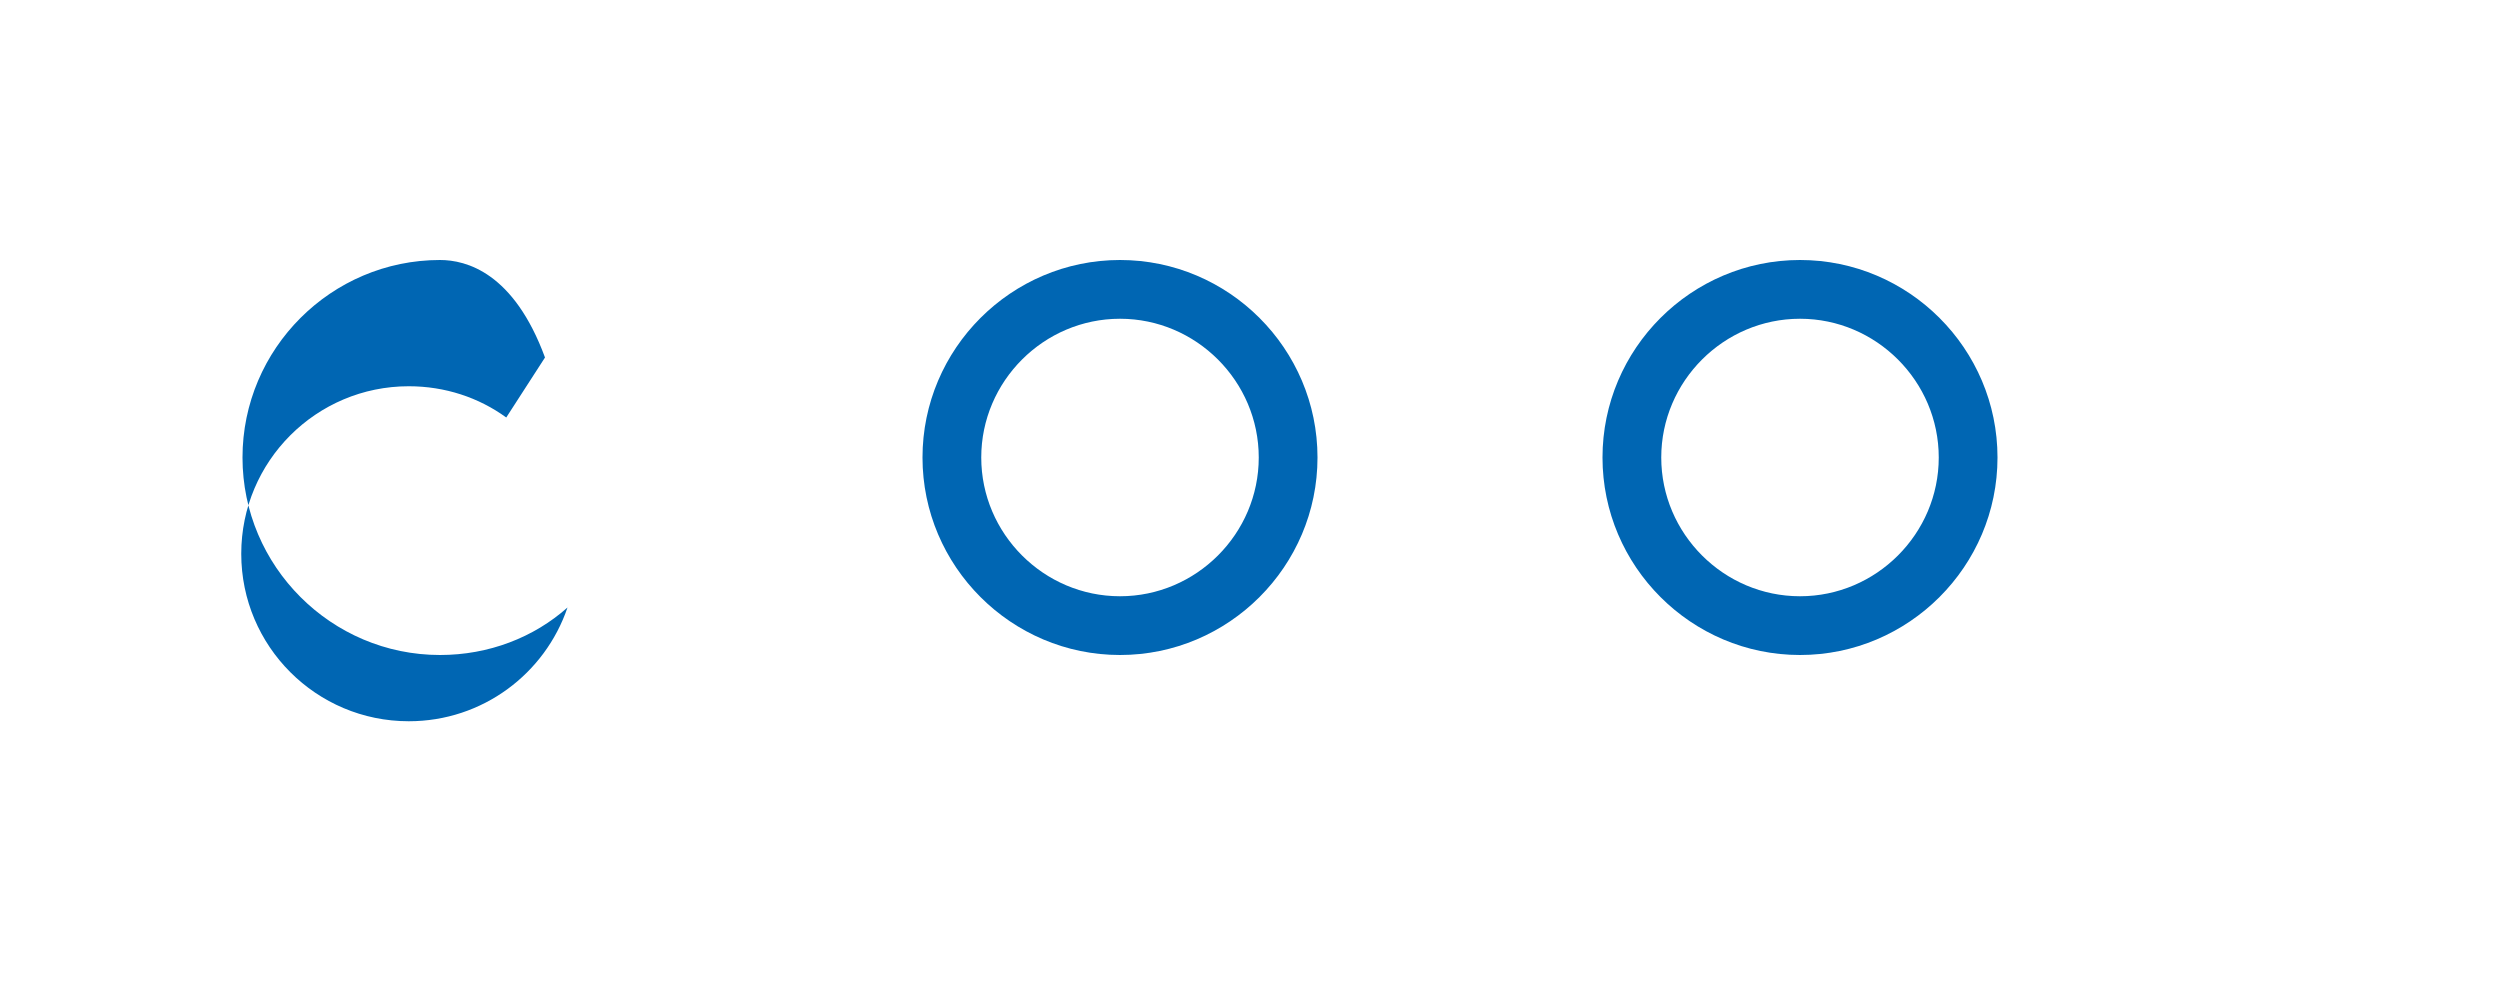 <?xml version="1.0" encoding="UTF-8" standalone="no"?>
<svg xmlns="http://www.w3.org/2000/svg" width="200" height="80" viewBox="0 0 200 80">
  <path fill="#0066B3" d="M35.2,20.8c-8.7,0-15.8,7.1-15.8,15.8s7.1,15.8,15.8,15.8c3.9,0,7.5-1.4,10.2-3.8
    c-1.8,5.3-6.8,9.1-12.7,9.1c-7.4,0-13.4-6-13.4-13.4s6-13.4,13.4-13.4c2.9,0,5.6,0.9,7.8,2.5l3.1-4.8
    C41.1,21.8,37.3,20.8,35.2,20.8z"/>
  <path fill="#0066B3" d="M89.6,20.8c-8.7,0-15.8,7.1-15.8,15.8s7.1,15.8,15.8,15.8c8.7,0,15.8-7.1,15.8-15.8S98.3,20.8,89.6,20.8z
     M89.6,47.7c-6.1,0-11.1-5-11.1-11.1s5-11.1,11.1-11.1s11.1,5,11.1,11.1S95.7,47.7,89.6,47.7z"/>
  <path fill="#0066B3" d="M144,20.8c-8.7,0-15.8,7.1-15.8,15.8s7.1,15.8,15.8,15.8s15.8-7.1,15.8-15.8S152.7,20.8,144,20.8z
     M144,47.7c-6.1,0-11.1-5-11.1-11.1s5-11.1,11.1-11.1s11.1,5,11.1,11.1S150.1,47.7,144,47.7z"/>
</svg>